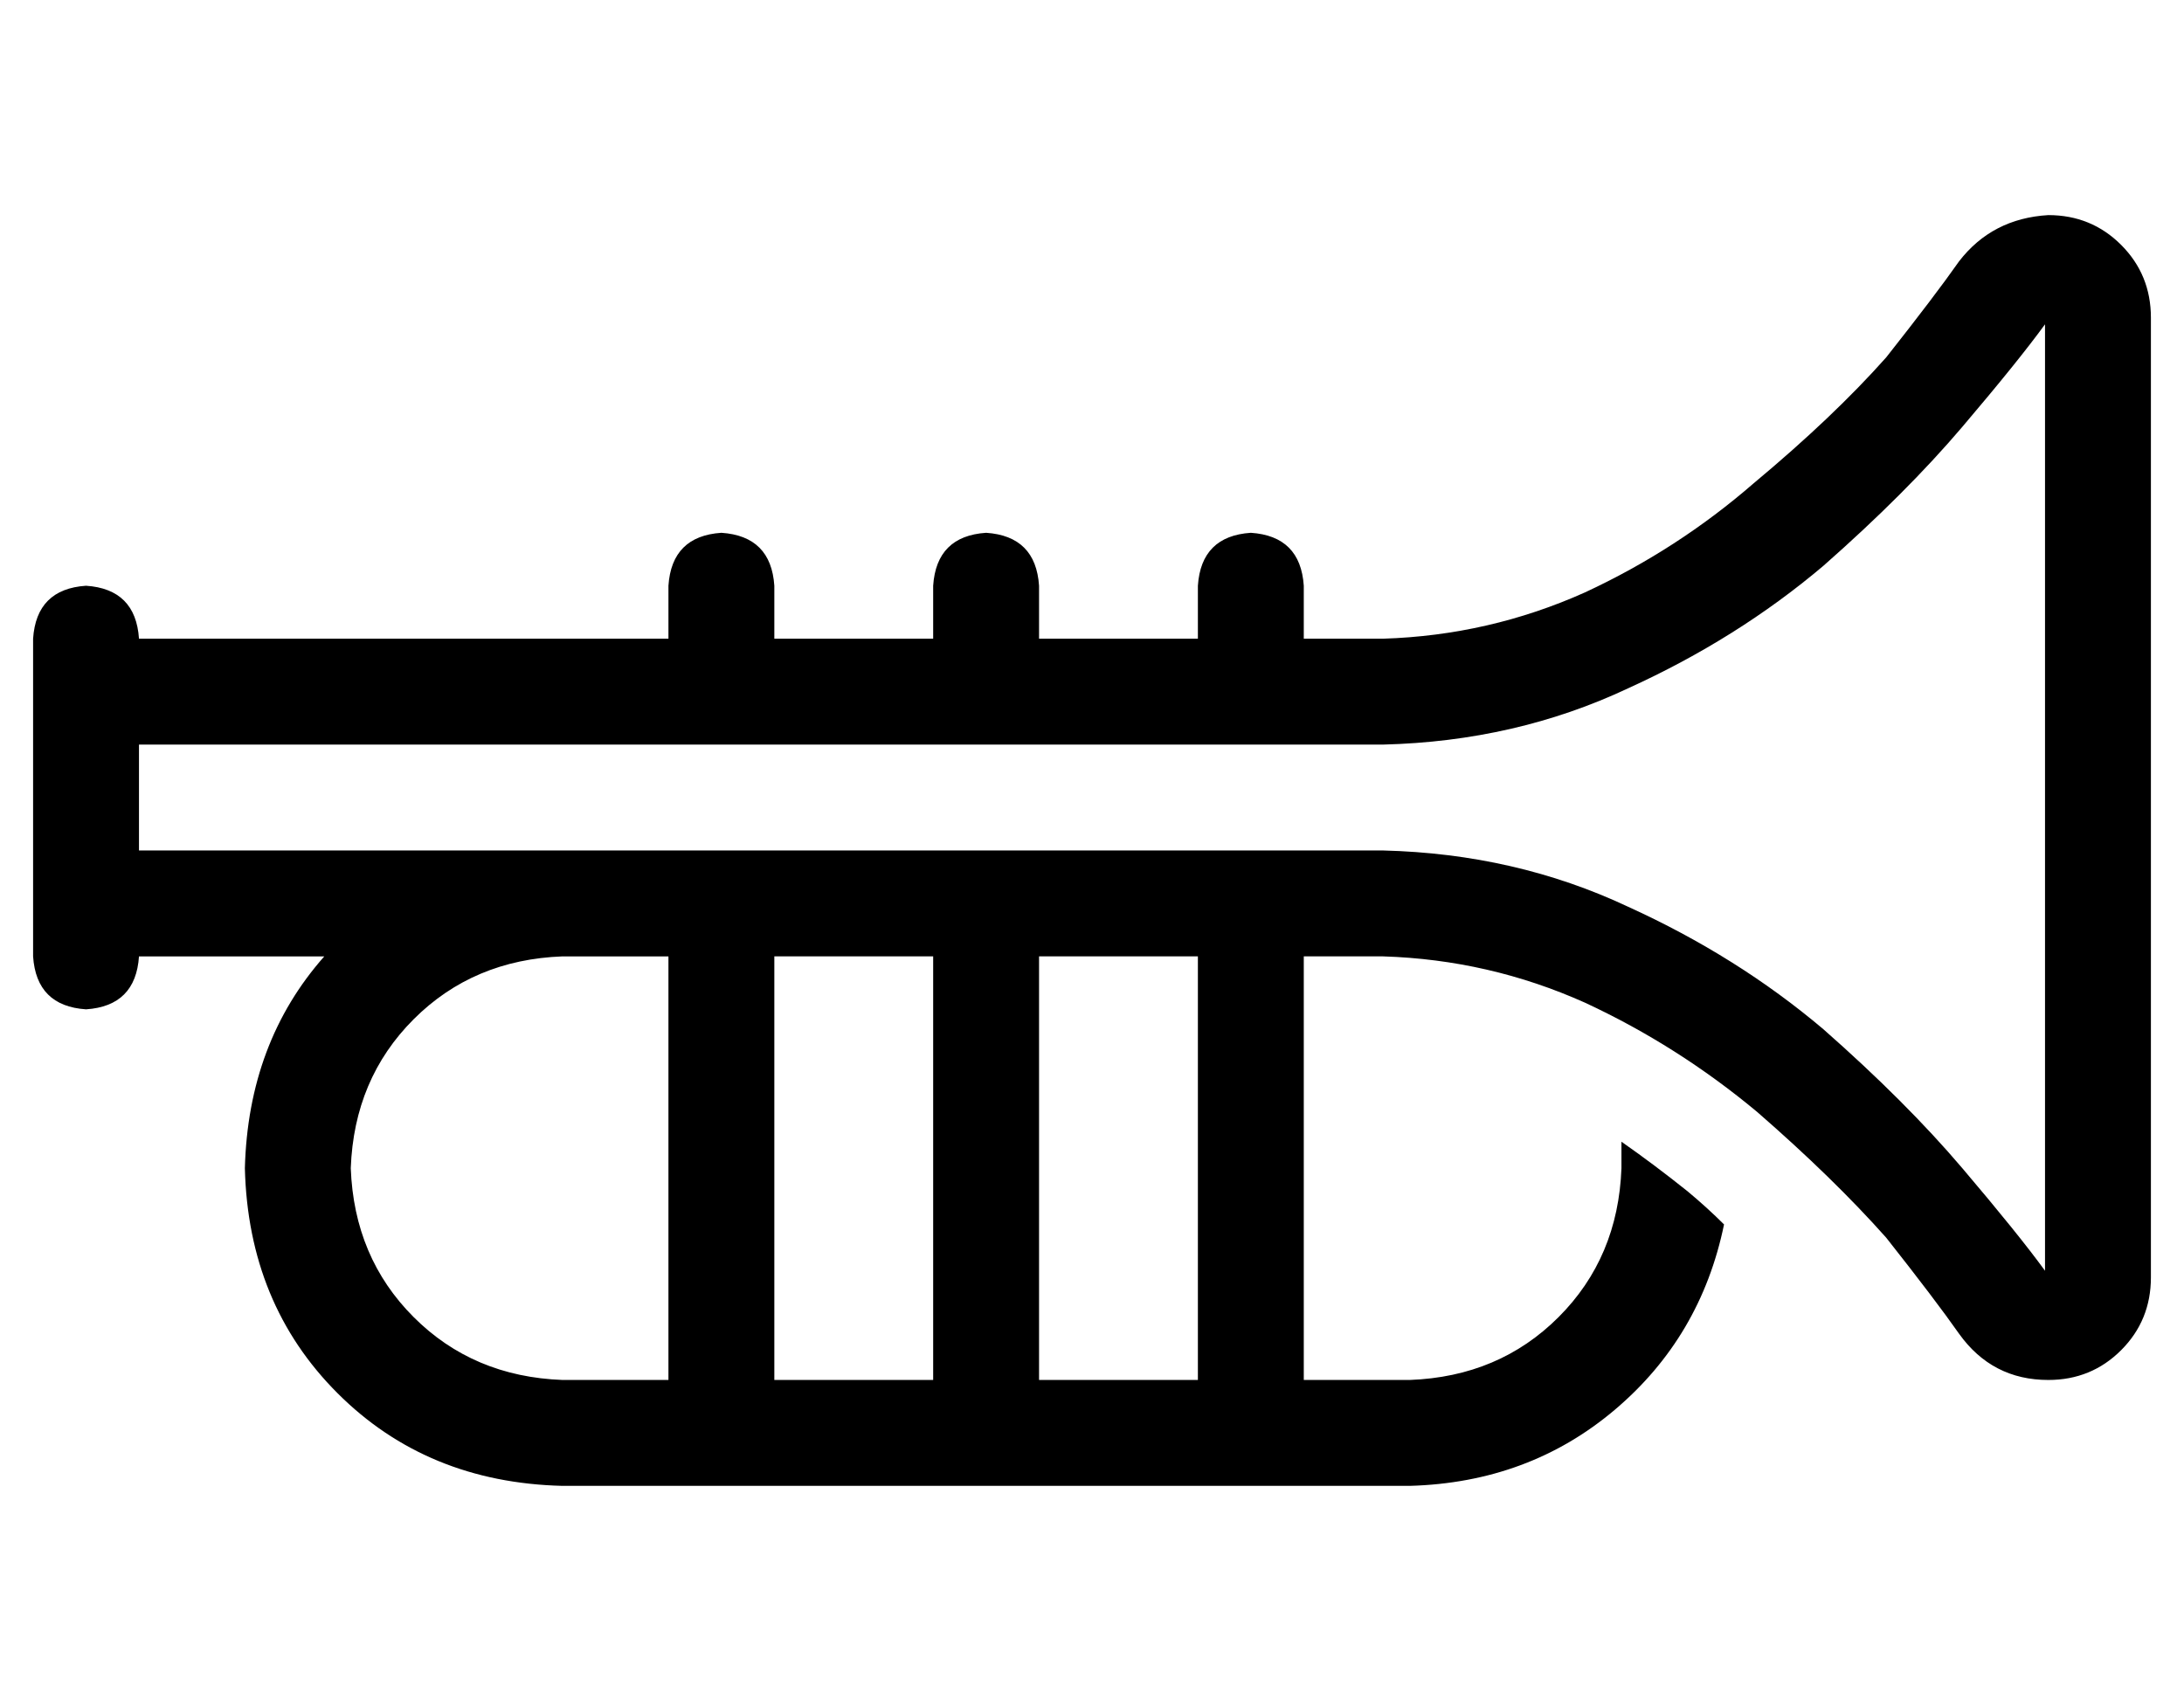 <?xml version="1.0" standalone="no"?>
<!DOCTYPE svg PUBLIC "-//W3C//DTD SVG 1.1//EN" "http://www.w3.org/Graphics/SVG/1.1/DTD/svg11.dtd" >
<svg xmlns="http://www.w3.org/2000/svg" xmlns:xlink="http://www.w3.org/1999/xlink" version="1.1" viewBox="-10 -40 660 512">
   <path fill="currentColor"
d="M608 58v286v-286v286q-8 -11 -25 -31t-42 -42q-26 -22 -59 -37q-34 -16 -74 -17h-40h-336v-32v0h176h200q40 -1 74 -17q33 -15 59 -37q25 -22 42 -42t25 -31v0zM352 249v128v-128v128h-48v0v-128v0h48v0zM384 377v-128v128v-128h24v0q32 1 61 14q28 13 52 33q23 20 39 38
q15 19 22 29q10 14 27 14q13 0 22 -9t9 -22v-290v0q0 -13 -9 -22t-22 -9q-17 1 -27 14q-7 10 -22 29q-16 18 -40 38q-23 20 -51 33q-29 13 -61 14h-24v0v-16v0q-1 -15 -16 -16q-15 1 -16 16v16v0h-48v0v-16v0q-1 -15 -16 -16q-15 1 -16 16v16v0h-48v0v-16v0q-1 -15 -16 -16
q-15 1 -16 16v16v0h-160v0q-1 -15 -16 -16q-15 1 -16 16v16v0v64v0v16v0q1 15 16 16q15 -1 16 -16h56v0q-23 26 -24 64q1 41 28 68t68 28h48h208q36 -1 62 -23t33 -56q-5 -5 -11 -10q-10 -8 -20 -15v8q-1 27 -19 45t-45 19h-32v0zM272 377h-48h48h-48v-128v0h48v0v128v0z
M192 377h-32h32h-32q-27 -1 -45 -19t-19 -45q1 -27 19 -45t45 -19h32v0v128v0z" />
</svg>
